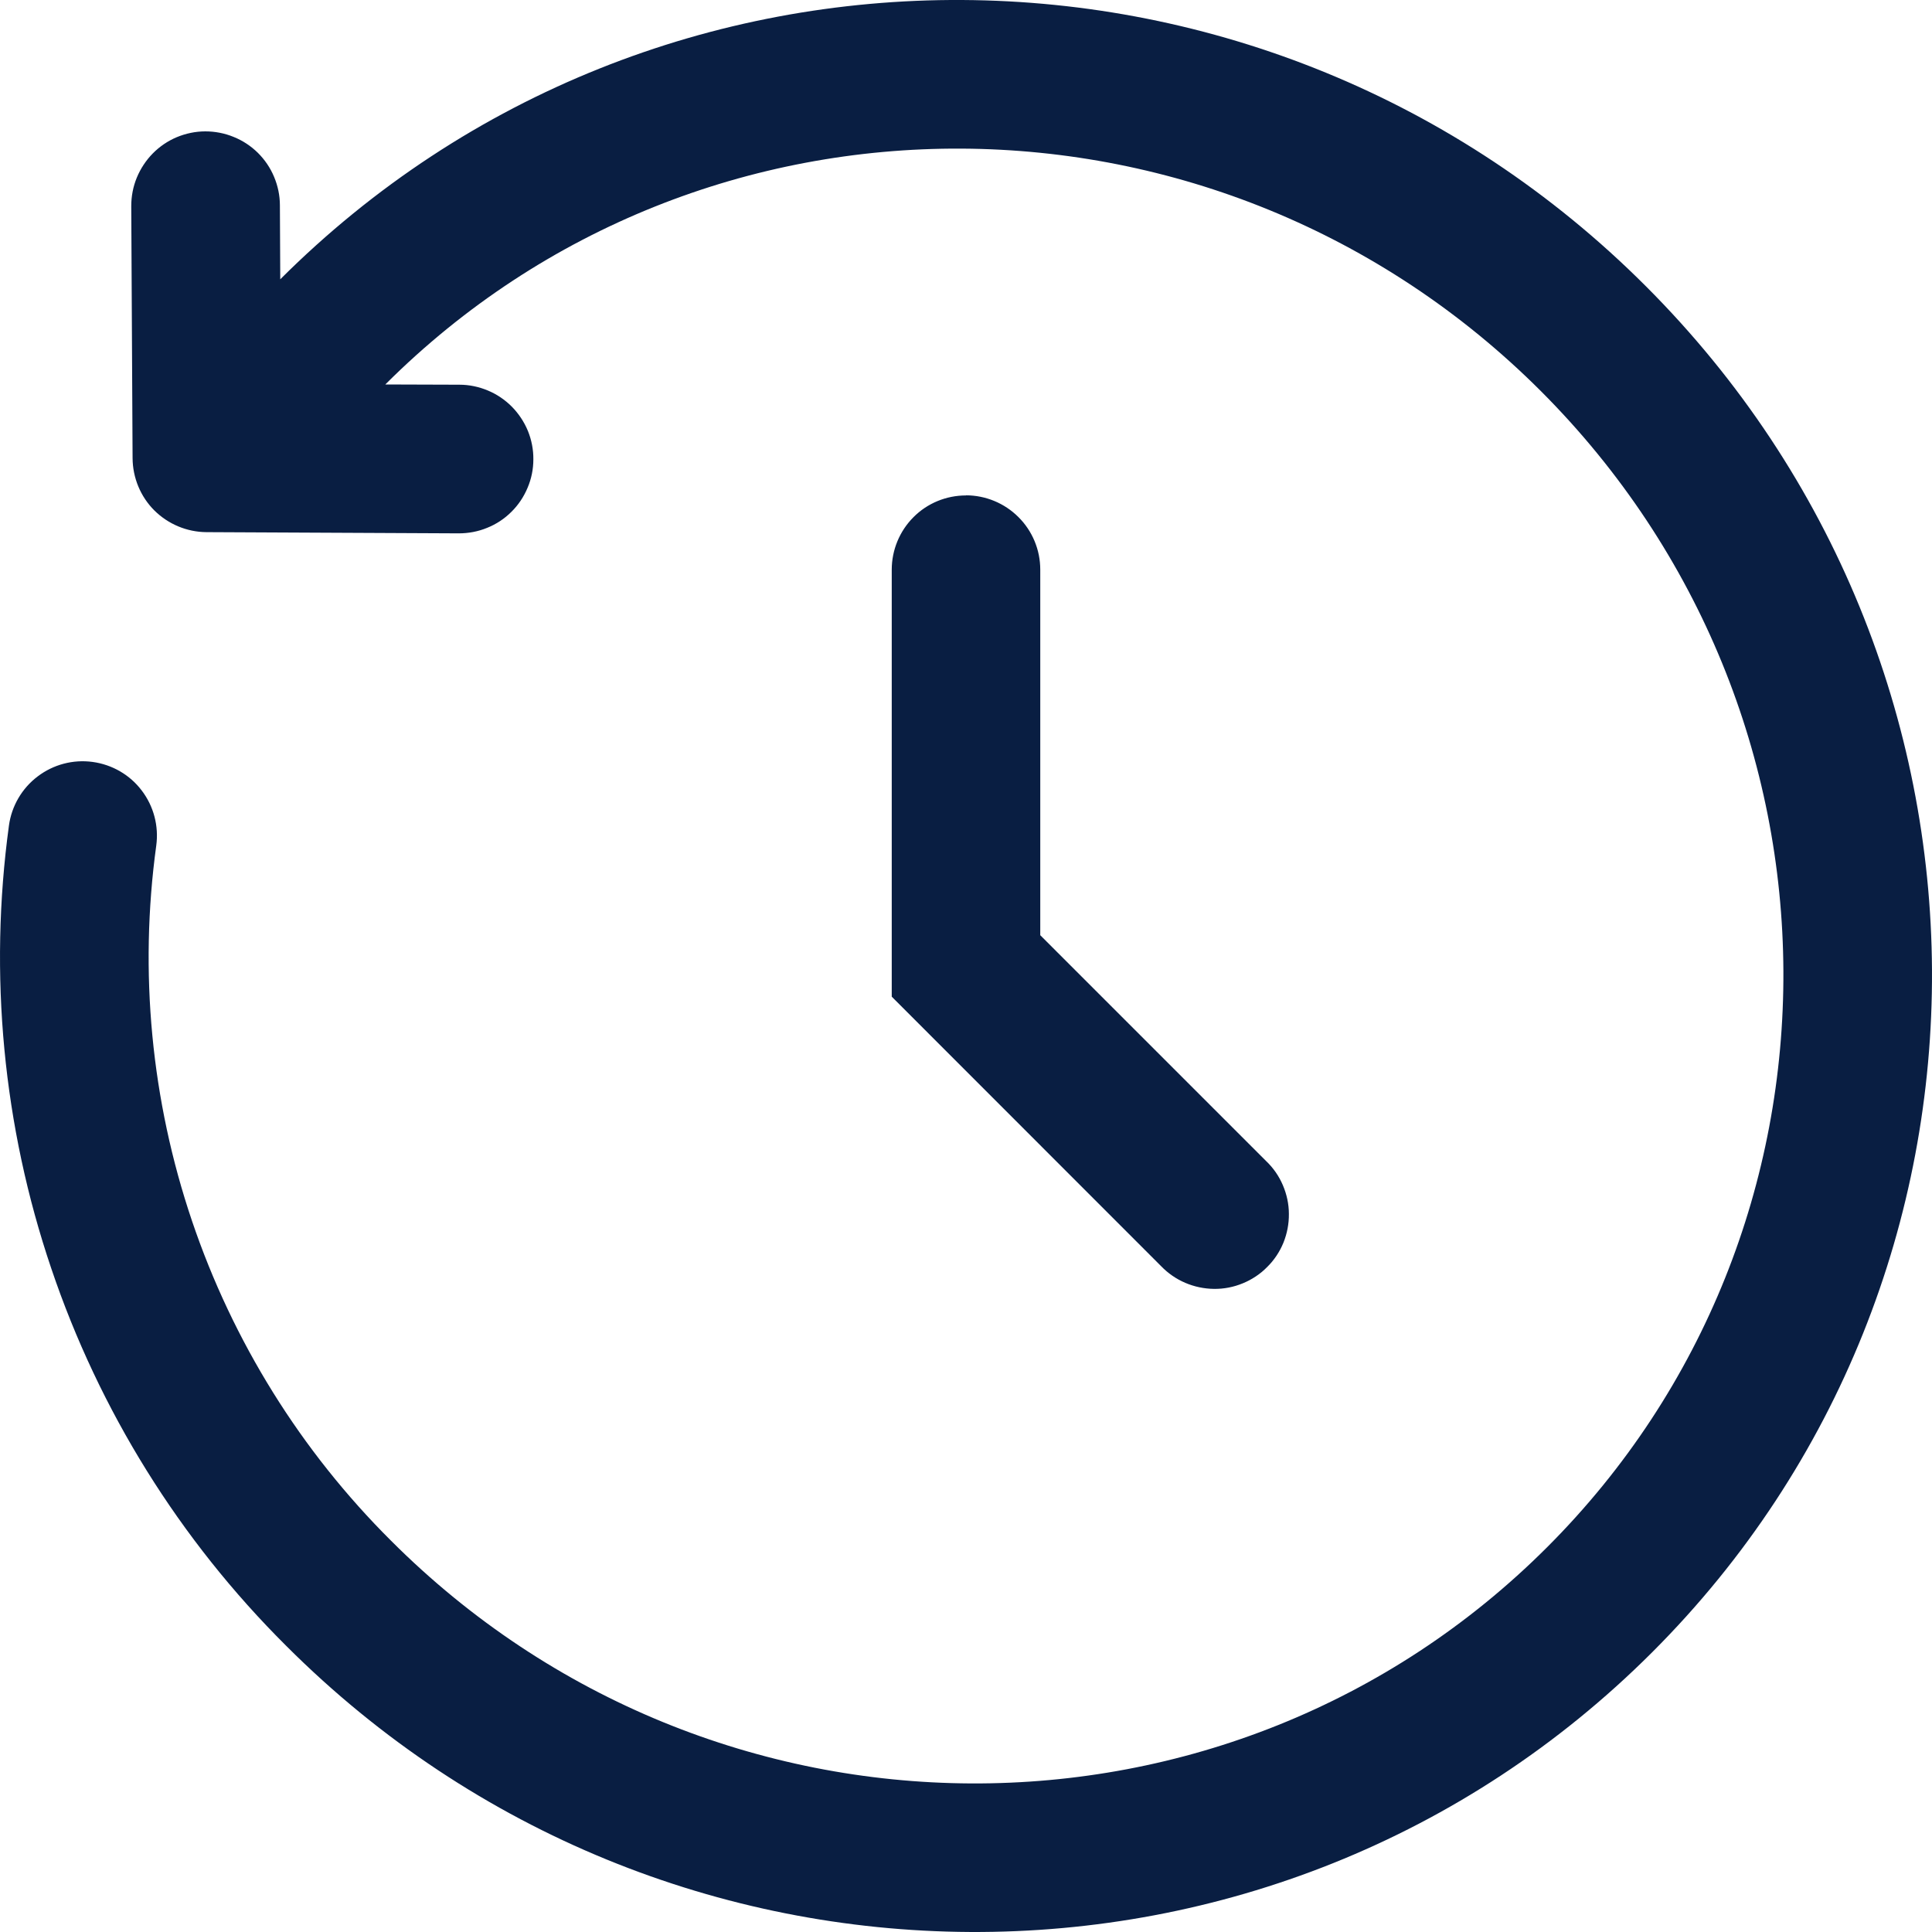 <svg width="16" height="16" viewBox="0 0 16 16" fill="none" xmlns="http://www.w3.org/2000/svg">
<path fill-rule="evenodd" clip-rule="evenodd" d="M2.321 2.313C5.435 -0.797 10.498 -0.764 13.63 2.37C16.765 5.504 16.797 10.569 13.683 13.683C10.568 16.797 5.504 16.765 2.37 13.63C1.488 12.753 0.822 11.682 0.424 10.503C0.025 9.325 -0.094 8.069 0.074 6.837C0.096 6.675 0.182 6.528 0.312 6.43C0.442 6.331 0.606 6.288 0.767 6.31C0.929 6.332 1.076 6.417 1.174 6.547C1.273 6.677 1.316 6.841 1.294 7.003C1.151 8.048 1.252 9.112 1.59 10.111C1.928 11.11 2.492 12.017 3.24 12.761C5.902 15.423 10.188 15.438 12.813 12.813C15.438 10.188 15.422 5.902 12.761 3.239C10.1 0.579 5.817 0.562 3.191 3.184L3.805 3.186C3.886 3.186 3.966 3.203 4.04 3.234C4.115 3.265 4.182 3.311 4.239 3.368C4.296 3.426 4.341 3.494 4.372 3.569C4.402 3.643 4.418 3.724 4.417 3.804C4.417 3.885 4.401 3.965 4.369 4.04C4.338 4.114 4.293 4.182 4.235 4.239C4.178 4.296 4.11 4.341 4.035 4.371C3.96 4.402 3.88 4.417 3.799 4.417L1.71 4.407C1.548 4.406 1.393 4.341 1.278 4.227C1.163 4.112 1.099 3.956 1.098 3.794L1.087 1.707C1.087 1.626 1.102 1.546 1.133 1.471C1.164 1.396 1.209 1.328 1.265 1.271C1.322 1.213 1.39 1.167 1.464 1.136C1.539 1.105 1.619 1.088 1.7 1.088C1.78 1.088 1.86 1.103 1.935 1.134C2.01 1.164 2.078 1.209 2.136 1.266C2.193 1.323 2.239 1.39 2.27 1.465C2.301 1.539 2.318 1.619 2.318 1.7L2.321 2.313ZM7.999 4.102C8.162 4.102 8.319 4.167 8.434 4.282C8.55 4.397 8.615 4.554 8.615 4.717V7.745L10.486 9.616C10.545 9.672 10.592 9.74 10.624 9.815C10.656 9.89 10.674 9.971 10.674 10.053C10.675 10.135 10.659 10.216 10.629 10.291C10.598 10.367 10.552 10.436 10.494 10.493C10.437 10.551 10.368 10.597 10.292 10.628C10.217 10.659 10.136 10.675 10.054 10.674C9.972 10.673 9.891 10.656 9.816 10.624C9.741 10.592 9.673 10.545 9.616 10.486L7.385 8.254V4.718C7.385 4.555 7.45 4.398 7.565 4.283C7.68 4.167 7.837 4.103 8 4.103" fill="#091E42"/>
</svg>

